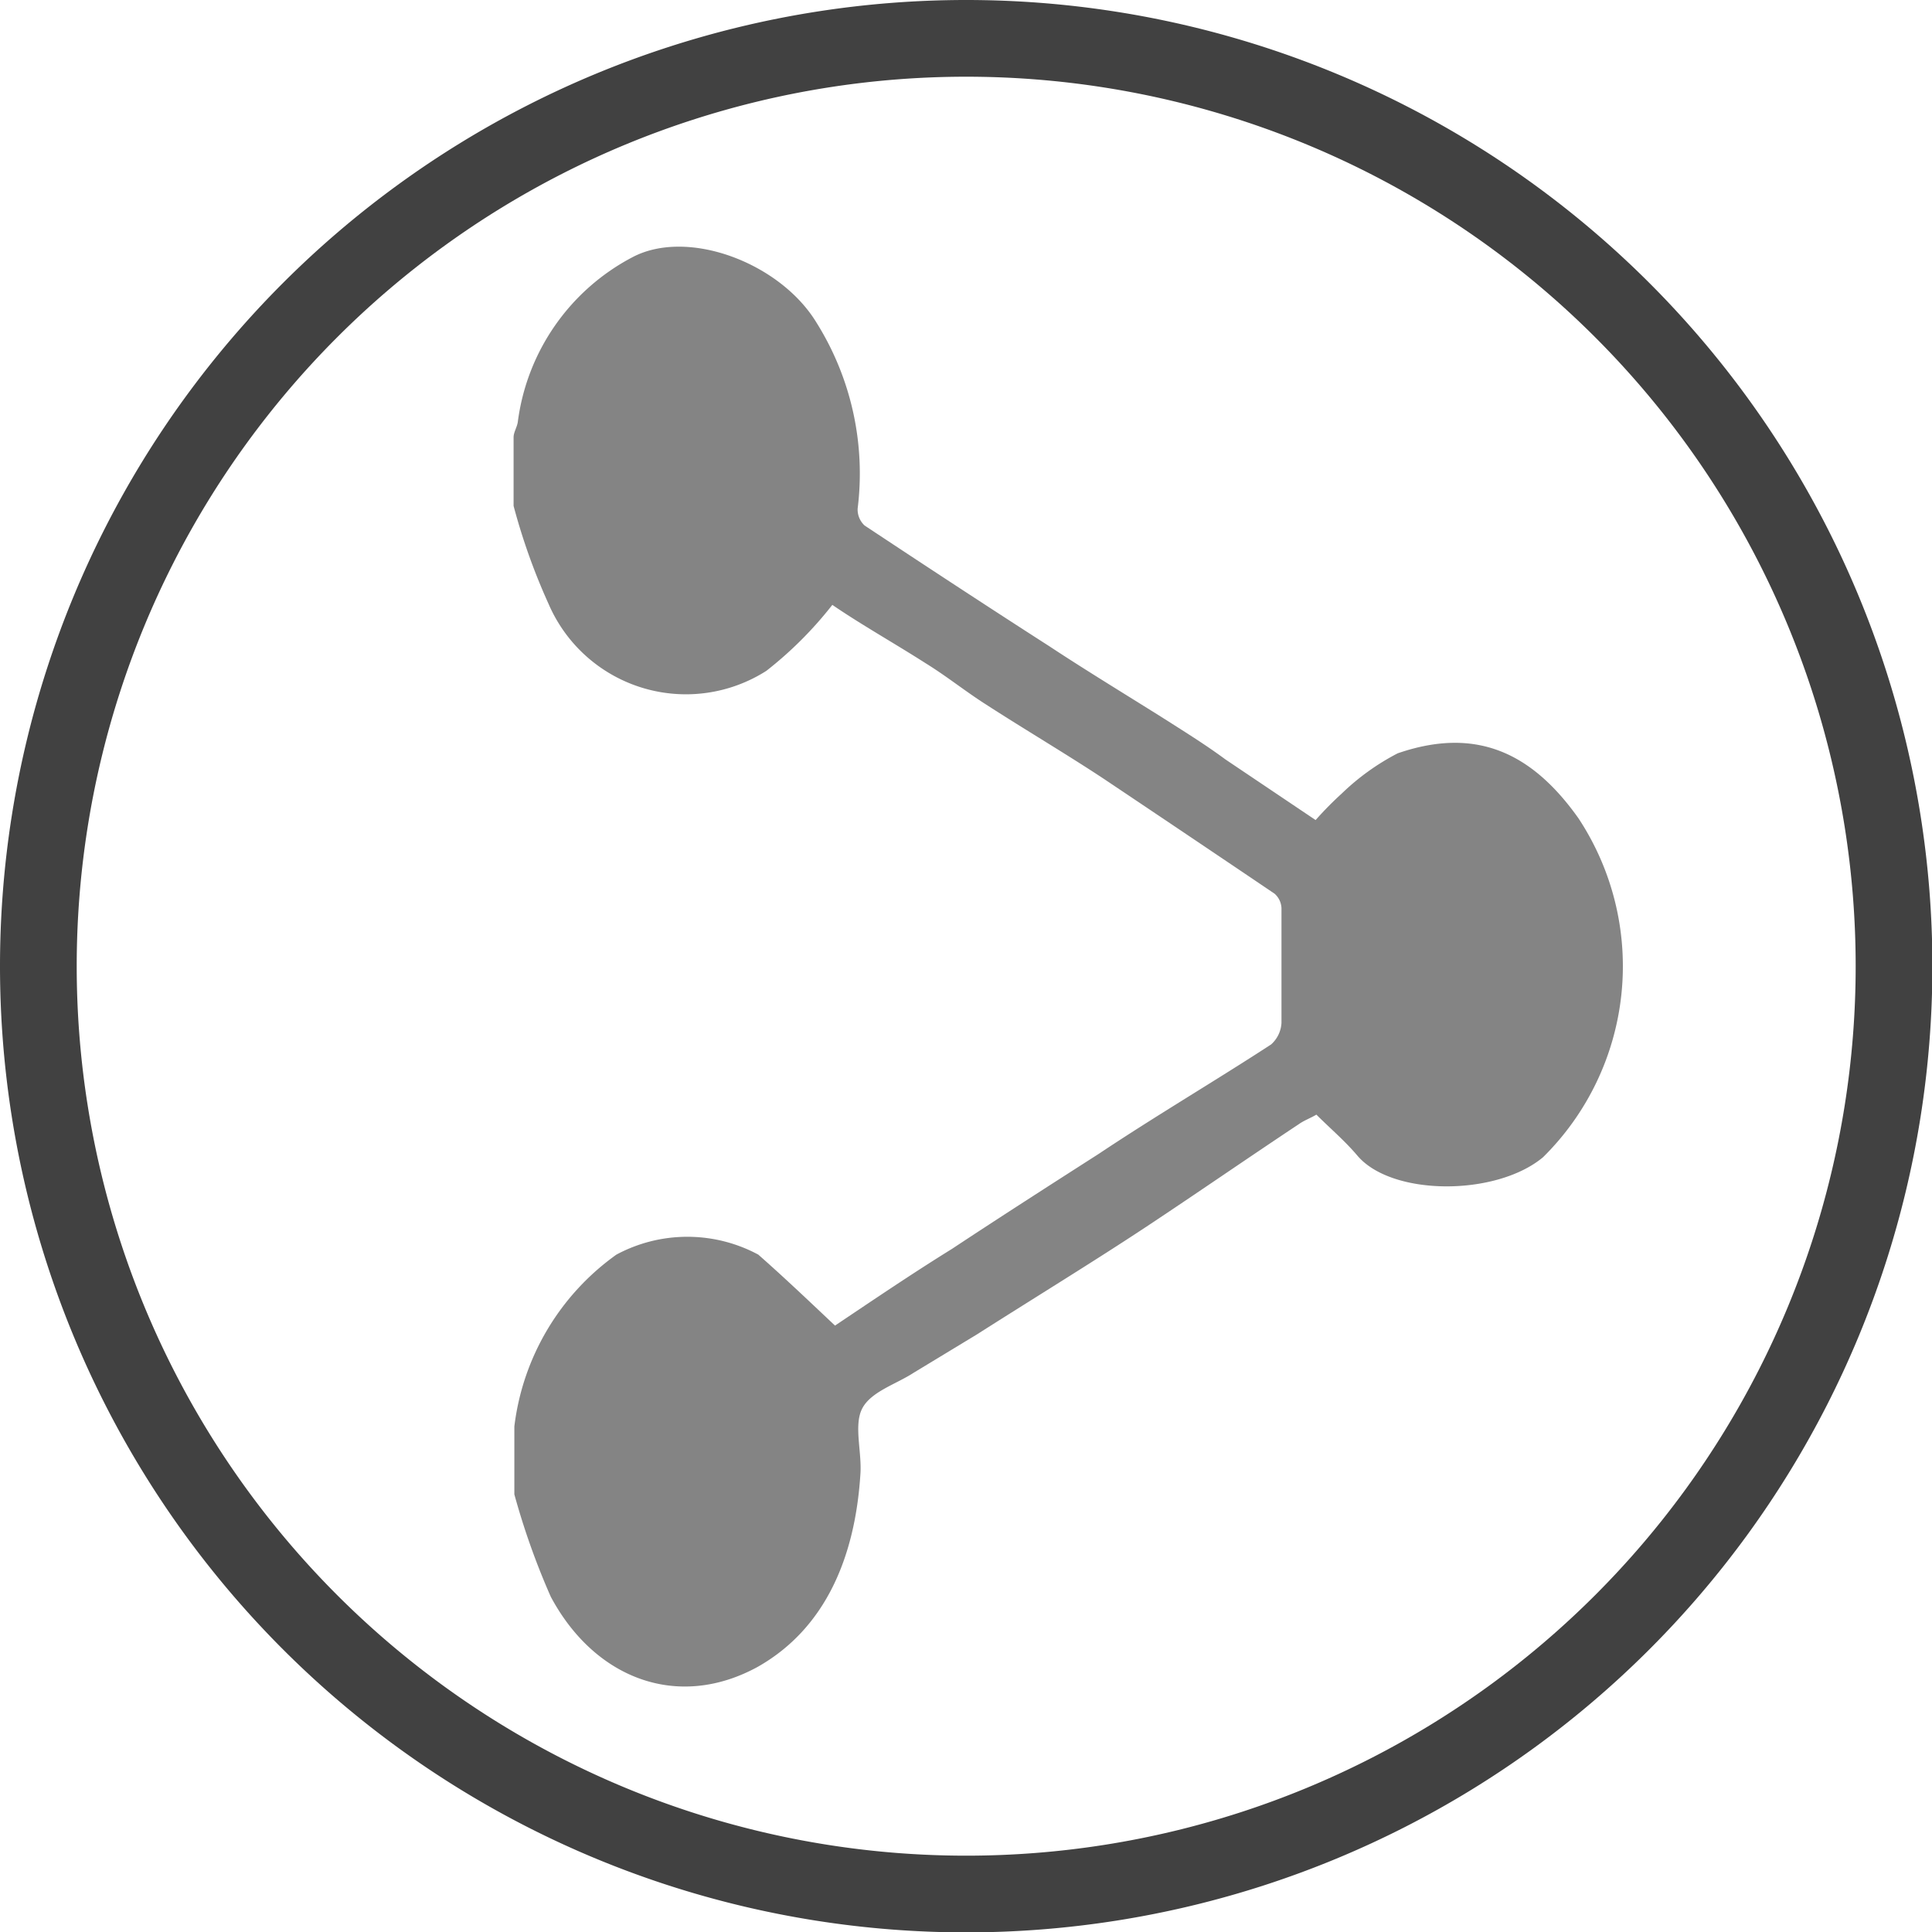 <svg id="Layer_1" data-name="Layer 1" xmlns="http://www.w3.org/2000/svg" viewBox="0 0 50.37 50.37">
	<defs>
		<style>.cls-1{
				fill:#848484;
			}
			.cls-2{
				fill:none;
				stroke:#414141;
				stroke-miterlimit:10;
				stroke-width:2px;
			}</style>
	</defs>
	<title>share-outline</title>
	<path class="cls-1"
		  d="M18.2,16.21c0-.13.09-.26.11-.4a5.67,5.67,0,0,1,3-4.3c1.44-.75,3.83.15,4.78,1.7a7.41,7.41,0,0,1,1.08,4.86.57.57,0,0,0,.18.44c1.6,1.06,3.2,2.11,4.82,3.15,1,.66,2.06,1.3,3.09,1.95.5.32,1,.63,1.5,1l2.35,1.58a9,9,0,0,1,.68-.69,6.18,6.18,0,0,1,1.46-1.05c2.06-.71,3.51,0,4.71,1.69a7,7,0,0,1-.92,8.84C43.82,36,41.1,36,40.2,34.94c-.33-.39-.71-.71-1.07-1.07-.15.09-.32.15-.46.25-1.34.89-2.67,1.81-4,2.69s-2.93,1.86-4.39,2.79l-1.65,1c-.46.3-1.11.49-1.34.93s0,1.15-.05,1.74c-.14,2.14-.91,4-2.68,5-2.09,1.14-4.25.3-5.39-1.83a19.16,19.16,0,0,1-.95-2.67V42a6.45,6.45,0,0,1,2.66-4.48,3.91,3.91,0,0,1,3.7,0c.66.58,1.3,1.19,2,1.85.94-.63,2-1.35,3.05-2,1.27-.84,2.55-1.66,3.83-2.48,1.5-1,3-1.88,4.49-2.85a.81.81,0,0,0,.27-.56c0-1,0-2,0-2.95a.53.53,0,0,0-.18-.42q-2.22-1.5-4.46-3c-1-.66-2.07-1.29-3.09-1.95-.53-.34-1-.72-1.55-1.06-.83-.53-1.67-1-2.43-1.52a10,10,0,0,1-1.72,1.72,3.9,3.9,0,0,1-5.68-1.75A16.29,16.29,0,0,1,18.2,18Z" transform="translate(-4.81 -4.81)"/>
	<path class="cls-2" d="M1,25.19a24.19,24.19 0 1,0 48.38,0a24.19,24.19 0 1,0 -48.38,0"/>
</svg>